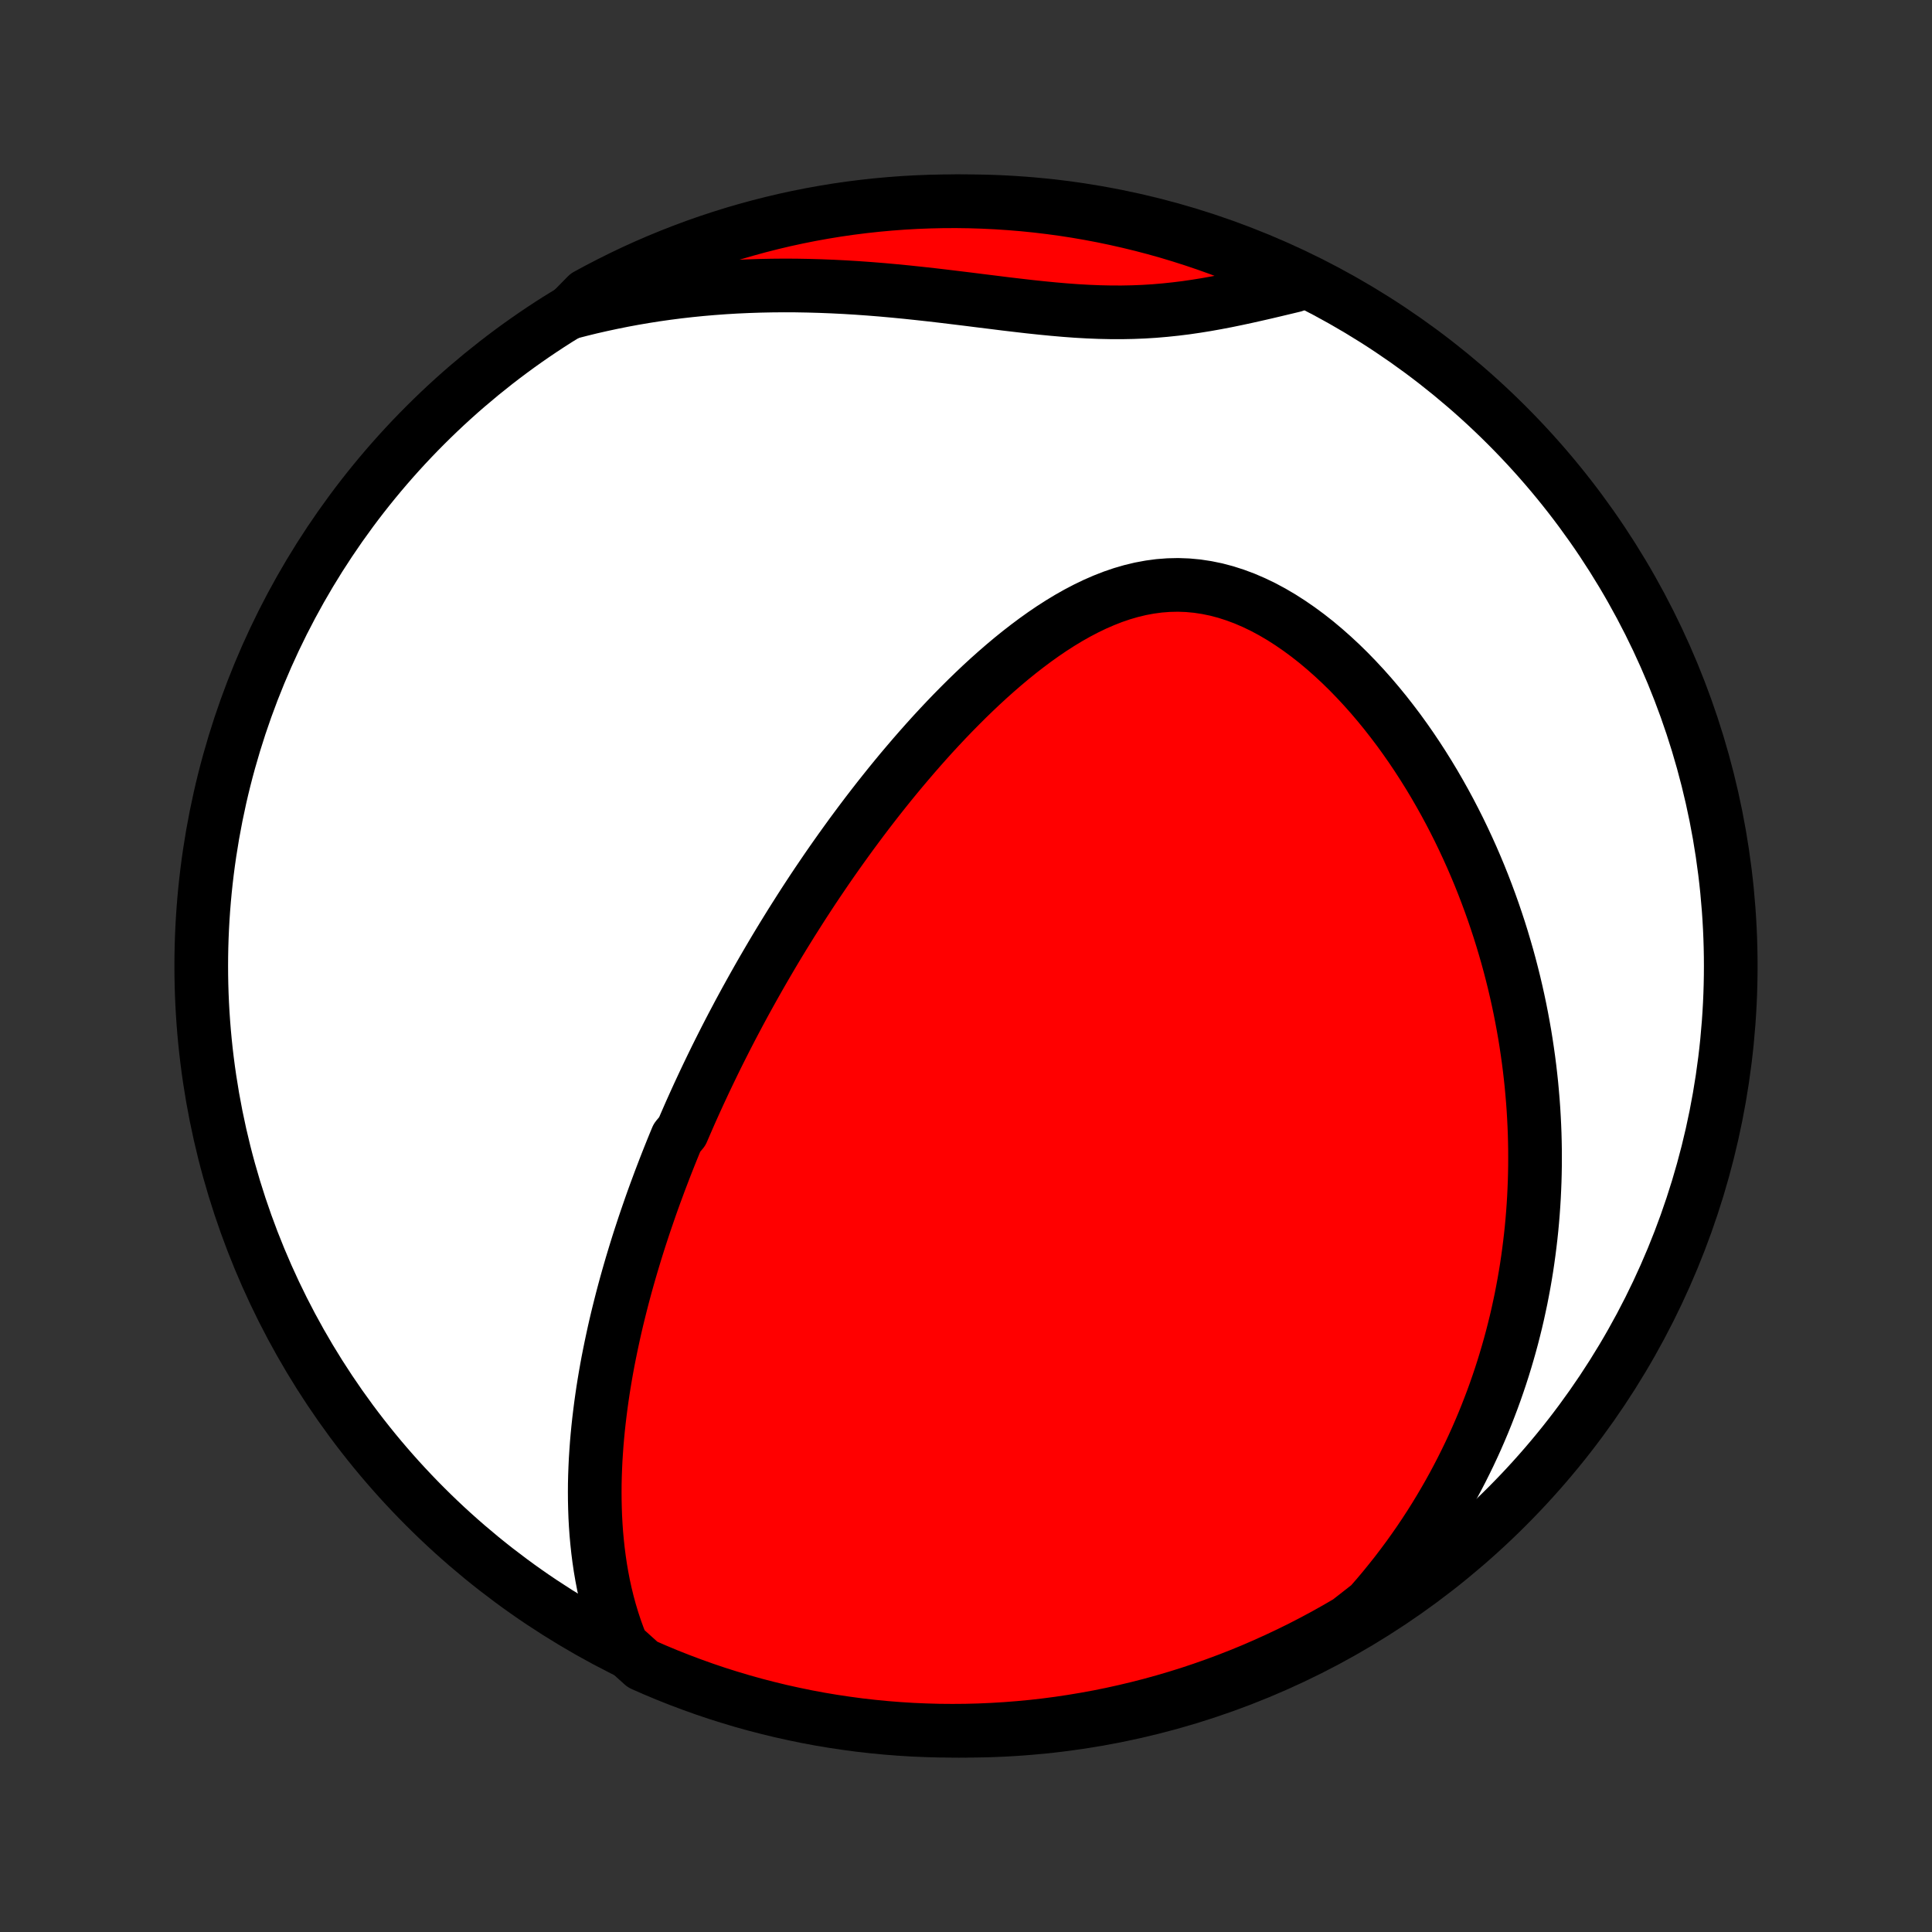 <?xml version="1.0" encoding="utf-8" standalone="no"?>
<!DOCTYPE svg PUBLIC "-//W3C//DTD SVG 1.1//EN"
  "http://www.w3.org/Graphics/SVG/1.1/DTD/svg11.dtd">
<!-- Created with matplotlib (http://matplotlib.org/) -->
<svg height="72pt" version="1.1" viewBox="0 0 72 72" width="72pt" xmlns="http://www.w3.org/2000/svg" xmlns:xlink="http://www.w3.org/1999/xlink">
 <rect x="0" y="0" width="72" height="72" fill="#333333" stroke="none"/>
 <defs>
  <style type="text/css">
*{stroke-linecap:butt;stroke-linejoin:round;}
  </style>
 </defs>
 <g id="figure_1">
  <g id="patch_1">
   <path d="
M0 72
L72 72
L72 0
L0 0
z
" style="fill:none;"/>
  </g>
  <g id="axes_1">
   <g id="PatchCollection_1">
    <defs>
     <path d="
M36 -7.5
C43.558 -7.5 50.808 -10.503 56.153 -15.848
C61.497 -21.192 64.5 -28.442 64.5 -36
C64.5 -43.558 61.497 -50.808 56.153 -56.153
C50.808 -61.497 43.558 -64.5 36 -64.5
C28.442 -64.5 21.192 -61.497 15.848 -56.153
C10.503 -50.808 7.5 -43.558 7.5 -36
C7.5 -28.442 10.503 -21.192 15.848 -15.848
C21.192 -10.503 28.442 -7.5 36 -7.5
z
" id="C0_0_a811fe30f3"/>
     <path d="
M23.182 -10.657
L23.052 -10.982
L22.934 -11.307
L22.827 -11.633
L22.729 -11.959
L22.641 -12.284
L22.562 -12.608
L22.491 -12.932
L22.429 -13.255
L22.374 -13.576
L22.327 -13.896
L22.286 -14.215
L22.252 -14.532
L22.223 -14.847
L22.201 -15.161
L22.184 -15.473
L22.173 -15.783
L22.166 -16.091
L22.164 -16.396
L22.166 -16.7
L22.173 -17.002
L22.184 -17.301
L22.198 -17.599
L22.217 -17.894
L22.238 -18.187
L22.263 -18.478
L22.291 -18.767
L22.322 -19.053
L22.356 -19.337
L22.392 -19.619
L22.431 -19.9
L22.472 -20.178
L22.516 -20.454
L22.562 -20.728
L22.61 -21
L22.66 -21.27
L22.713 -21.538
L22.767 -21.804
L22.823 -22.068
L22.88 -22.331
L22.939 -22.591
L23 -22.85
L23.063 -23.108
L23.127 -23.363
L23.192 -23.617
L23.259 -23.87
L23.327 -24.121
L23.397 -24.371
L23.468 -24.619
L23.54 -24.866
L23.614 -25.112
L23.688 -25.356
L23.764 -25.6
L23.841 -25.842
L23.92 -26.083
L23.999 -26.323
L24.08 -26.562
L24.162 -26.8
L24.244 -27.037
L24.328 -27.274
L24.413 -27.509
L24.5 -27.744
L24.587 -27.979
L24.676 -28.212
L24.765 -28.445
L24.856 -28.678
L24.948 -28.91
L25.041 -29.142
L25.135 -29.373
L25.231 -29.604
L25.425 -29.835
L25.524 -30.065
L25.624 -30.295
L25.725 -30.526
L25.828 -30.756
L25.932 -30.986
L26.037 -31.216
L26.144 -31.446
L26.252 -31.677
L26.361 -31.907
L26.472 -32.138
L26.584 -32.369
L26.697 -32.6
L26.812 -32.831
L26.929 -33.063
L27.047 -33.296
L27.167 -33.529
L27.288 -33.762
L27.412 -33.996
L27.536 -34.231
L27.663 -34.466
L27.791 -34.702
L27.922 -34.939
L28.054 -35.176
L28.188 -35.414
L28.324 -35.654
L28.462 -35.894
L28.602 -36.134
L28.744 -36.376
L28.888 -36.619
L29.035 -36.863
L29.184 -37.108
L29.335 -37.353
L29.488 -37.6
L29.645 -37.848
L29.803 -38.097
L29.964 -38.348
L30.128 -38.599
L30.294 -38.852
L30.463 -39.105
L30.636 -39.36
L30.81 -39.616
L30.988 -39.873
L31.169 -40.131
L31.353 -40.39
L31.54 -40.65
L31.73 -40.912
L31.924 -41.174
L32.12 -41.437
L32.32 -41.701
L32.524 -41.966
L32.731 -42.232
L32.942 -42.498
L33.156 -42.765
L33.374 -43.032
L33.596 -43.3
L33.822 -43.567
L34.051 -43.835
L34.285 -44.103
L34.522 -44.37
L34.763 -44.637
L35.009 -44.903
L35.258 -45.168
L35.512 -45.432
L35.77 -45.694
L36.032 -45.955
L36.298 -46.213
L36.568 -46.469
L36.843 -46.722
L37.122 -46.971
L37.406 -47.217
L37.693 -47.458
L37.985 -47.694
L38.281 -47.924
L38.582 -48.149
L38.886 -48.366
L39.195 -48.576
L39.508 -48.777
L39.825 -48.969
L40.147 -49.151
L40.472 -49.321
L40.801 -49.48
L41.134 -49.625
L41.47 -49.757
L41.81 -49.873
L42.153 -49.973
L42.498 -50.056
L42.847 -50.121
L43.197 -50.168
L43.55 -50.195
L43.904 -50.203
L44.26 -50.19
L44.615 -50.157
L44.971 -50.103
L45.326 -50.03
L45.681 -49.936
L46.033 -49.823
L46.384 -49.692
L46.732 -49.542
L47.077 -49.376
L47.418 -49.193
L47.755 -48.995
L48.087 -48.782
L48.415 -48.556
L48.738 -48.318
L49.055 -48.069
L49.366 -47.808
L49.671 -47.538
L49.97 -47.26
L50.263 -46.973
L50.549 -46.678
L50.828 -46.378
L51.101 -46.071
L51.367 -45.758
L51.626 -45.441
L51.877 -45.12
L52.123 -44.795
L52.361 -44.466
L52.592 -44.135
L52.816 -43.801
L53.033 -43.466
L53.244 -43.128
L53.448 -42.789
L53.645 -42.449
L53.836 -42.108
L54.02 -41.767
L54.198 -41.425
L54.37 -41.083
L54.535 -40.741
L54.694 -40.4
L54.848 -40.058
L54.995 -39.718
L55.137 -39.378
L55.273 -39.038
L55.403 -38.7
L55.528 -38.363
L55.648 -38.026
L55.762 -37.691
L55.872 -37.357
L55.976 -37.025
L56.075 -36.693
L56.17 -36.364
L56.26 -36.035
L56.345 -35.708
L56.426 -35.382
L56.502 -35.058
L56.574 -34.735
L56.642 -34.413
L56.705 -34.093
L56.764 -33.775
L56.82 -33.458
L56.871 -33.142
L56.918 -32.828
L56.962 -32.515
L57.002 -32.203
L57.038 -31.893
L57.071 -31.584
L57.099 -31.277
L57.125 -30.97
L57.147 -30.665
L57.165 -30.361
L57.18 -30.058
L57.192 -29.757
L57.2 -29.456
L57.205 -29.156
L57.206 -28.858
L57.205 -28.56
L57.2 -28.263
L57.192 -27.967
L57.18 -27.672
L57.166 -27.377
L57.148 -27.083
L57.127 -26.79
L57.103 -26.498
L57.076 -26.206
L57.045 -25.915
L57.011 -25.624
L56.974 -25.334
L56.934 -25.044
L56.891 -24.754
L56.844 -24.465
L56.794 -24.176
L56.74 -23.887
L56.684 -23.598
L56.623 -23.31
L56.56 -23.021
L56.493 -22.733
L56.422 -22.445
L56.348 -22.156
L56.27 -21.868
L56.188 -21.579
L56.103 -21.291
L56.014 -21.002
L55.921 -20.713
L55.824 -20.424
L55.723 -20.135
L55.618 -19.845
L55.508 -19.555
L55.395 -19.265
L55.277 -18.974
L55.154 -18.683
L55.027 -18.391
L54.895 -18.1
L54.758 -17.807
L54.616 -17.515
L54.469 -17.221
L54.317 -16.928
L54.16 -16.634
L53.997 -16.34
L53.828 -16.045
L53.654 -15.75
L53.474 -15.454
L53.288 -15.159
L53.095 -14.863
L52.896 -14.566
L52.69 -14.27
L52.478 -13.973
L52.258 -13.677
L52.032 -13.38
L51.797 -13.084
L51.556 -12.787
L51.306 -12.491
L51.049 -12.196
L50.672 -11.901
L50.243 -11.566
L49.81 -11.314
L49.373 -11.069
L48.931 -10.832
L48.486 -10.602
L48.037 -10.381
L47.584 -10.167
L47.128 -9.961
L46.669 -9.762
L46.206 -9.572
L45.74 -9.39
L45.271 -9.216
L44.799 -9.05
L44.325 -8.892
L43.848 -8.743
L43.368 -8.602
L42.887 -8.469
L42.403 -8.345
L41.917 -8.229
L41.43 -8.121
L40.941 -8.022
L40.45 -7.932
L39.958 -7.85
L39.465 -7.776
L38.971 -7.711
L38.476 -7.655
L37.98 -7.608
L37.483 -7.569
L36.986 -7.539
L36.489 -7.517
L35.992 -7.504
L35.494 -7.5
L34.997 -7.504
L34.5 -7.518
L34.004 -7.539
L33.508 -7.57
L33.013 -7.609
L32.519 -7.657
L32.025 -7.713
L31.533 -7.779
L31.043 -7.852
L30.554 -7.934
L30.066 -8.025
L29.581 -8.125
L29.097 -8.232
L28.616 -8.349
L28.136 -8.473
L27.66 -8.606
L27.185 -8.748
L26.713 -8.897
L26.245 -9.055
L25.779 -9.222
L25.316 -9.396
L24.857 -9.578
L24.4 -9.769
L23.948 -9.967
z
" id="C0_1_34ba331b79"/>
     <path d="
M21.241 -60.353
L21.628 -60.453
L22.018 -60.549
L22.413 -60.639
L22.811 -60.724
L23.213 -60.805
L23.618 -60.88
L24.028 -60.95
L24.441 -61.015
L24.857 -61.074
L25.277 -61.128
L25.701 -61.176
L26.128 -61.219
L26.559 -61.256
L26.993 -61.288
L27.43 -61.314
L27.87 -61.334
L28.313 -61.349
L28.759 -61.358
L29.207 -61.362
L29.658 -61.36
L30.111 -61.352
L30.566 -61.339
L31.023 -61.321
L31.482 -61.298
L31.942 -61.27
L32.404 -61.237
L32.866 -61.2
L33.329 -61.158
L33.792 -61.113
L34.255 -61.064
L34.718 -61.013
L35.18 -60.959
L35.641 -60.903
L36.101 -60.847
L36.559 -60.789
L37.015 -60.733
L37.468 -60.676
L37.919 -60.623
L38.367 -60.571
L38.811 -60.524
L39.252 -60.481
L39.689 -60.443
L40.121 -60.411
L40.549 -60.387
L40.973 -60.37
L41.392 -60.361
L41.806 -60.36
L42.216 -60.368
L42.621 -60.384
L43.021 -60.409
L43.417 -60.443
L43.808 -60.484
L44.196 -60.532
L44.579 -60.588
L44.958 -60.649
L45.333 -60.716
L45.705 -60.787
L46.074 -60.863
L46.438 -60.941
L46.8 -61.022
L47.159 -61.104
L47.514 -61.188
L47.867 -61.272
L48.217 -61.356
L48.172 -61.439
L47.721 -61.77
L47.266 -61.978
L46.807 -62.179
L46.345 -62.372
L45.88 -62.556
L45.412 -62.733
L44.941 -62.901
L44.467 -63.061
L43.991 -63.213
L43.513 -63.357
L43.032 -63.492
L42.548 -63.619
L42.063 -63.737
L41.577 -63.847
L41.088 -63.949
L40.598 -64.042
L40.106 -64.127
L39.613 -64.203
L39.119 -64.27
L38.624 -64.329
L38.129 -64.379
L37.632 -64.42
L37.136 -64.453
L36.638 -64.477
L36.141 -64.493
L35.644 -64.5
L35.146 -64.498
L34.649 -64.487
L34.153 -64.468
L33.657 -64.44
L33.161 -64.403
L32.667 -64.358
L32.173 -64.304
L31.681 -64.242
L31.19 -64.171
L30.701 -64.091
L30.213 -64.003
L29.726 -63.906
L29.242 -63.801
L28.76 -63.687
L28.28 -63.565
L27.802 -63.434
L27.327 -63.296
L26.855 -63.148
L26.385 -62.993
L25.918 -62.829
L25.455 -62.657
L24.994 -62.477
L24.537 -62.289
L24.083 -62.093
L23.633 -61.889
L23.187 -61.677
L22.745 -61.457
L22.306 -61.23
L21.872 -60.995
z
" id="C0_2_e00e41cca9"/>
    </defs>
    <g clip-path="url(#p1bffca34e9)">
     <use style="fill:#ffffff;stroke:#000000;stroke-width:2.0;" x="0.0" xlink:href="#C0_0_a811fe30f3" y="72.0"/>
    </g>
    <g clip-path="url(#p1bffca34e9)">
     <use style="fill:#ff0000;stroke:#000000;stroke-width:2.0;" x="0.0" xlink:href="#C0_1_34ba331b79" y="72.0"/>
    </g>
    <g clip-path="url(#p1bffca34e9)">
     <use style="fill:#ff0000;stroke:#000000;stroke-width:2.0;" x="0.0" xlink:href="#C0_2_e00e41cca9" y="72.0"/>
    </g>
   </g>
  </g>
 </g>
 <defs>
  <clipPath id="p1bffca34e9">
   <rect height="72.0" width="72.0" x="0.0" y="0.0"/>
  </clipPath>
 </defs>
</svg>

